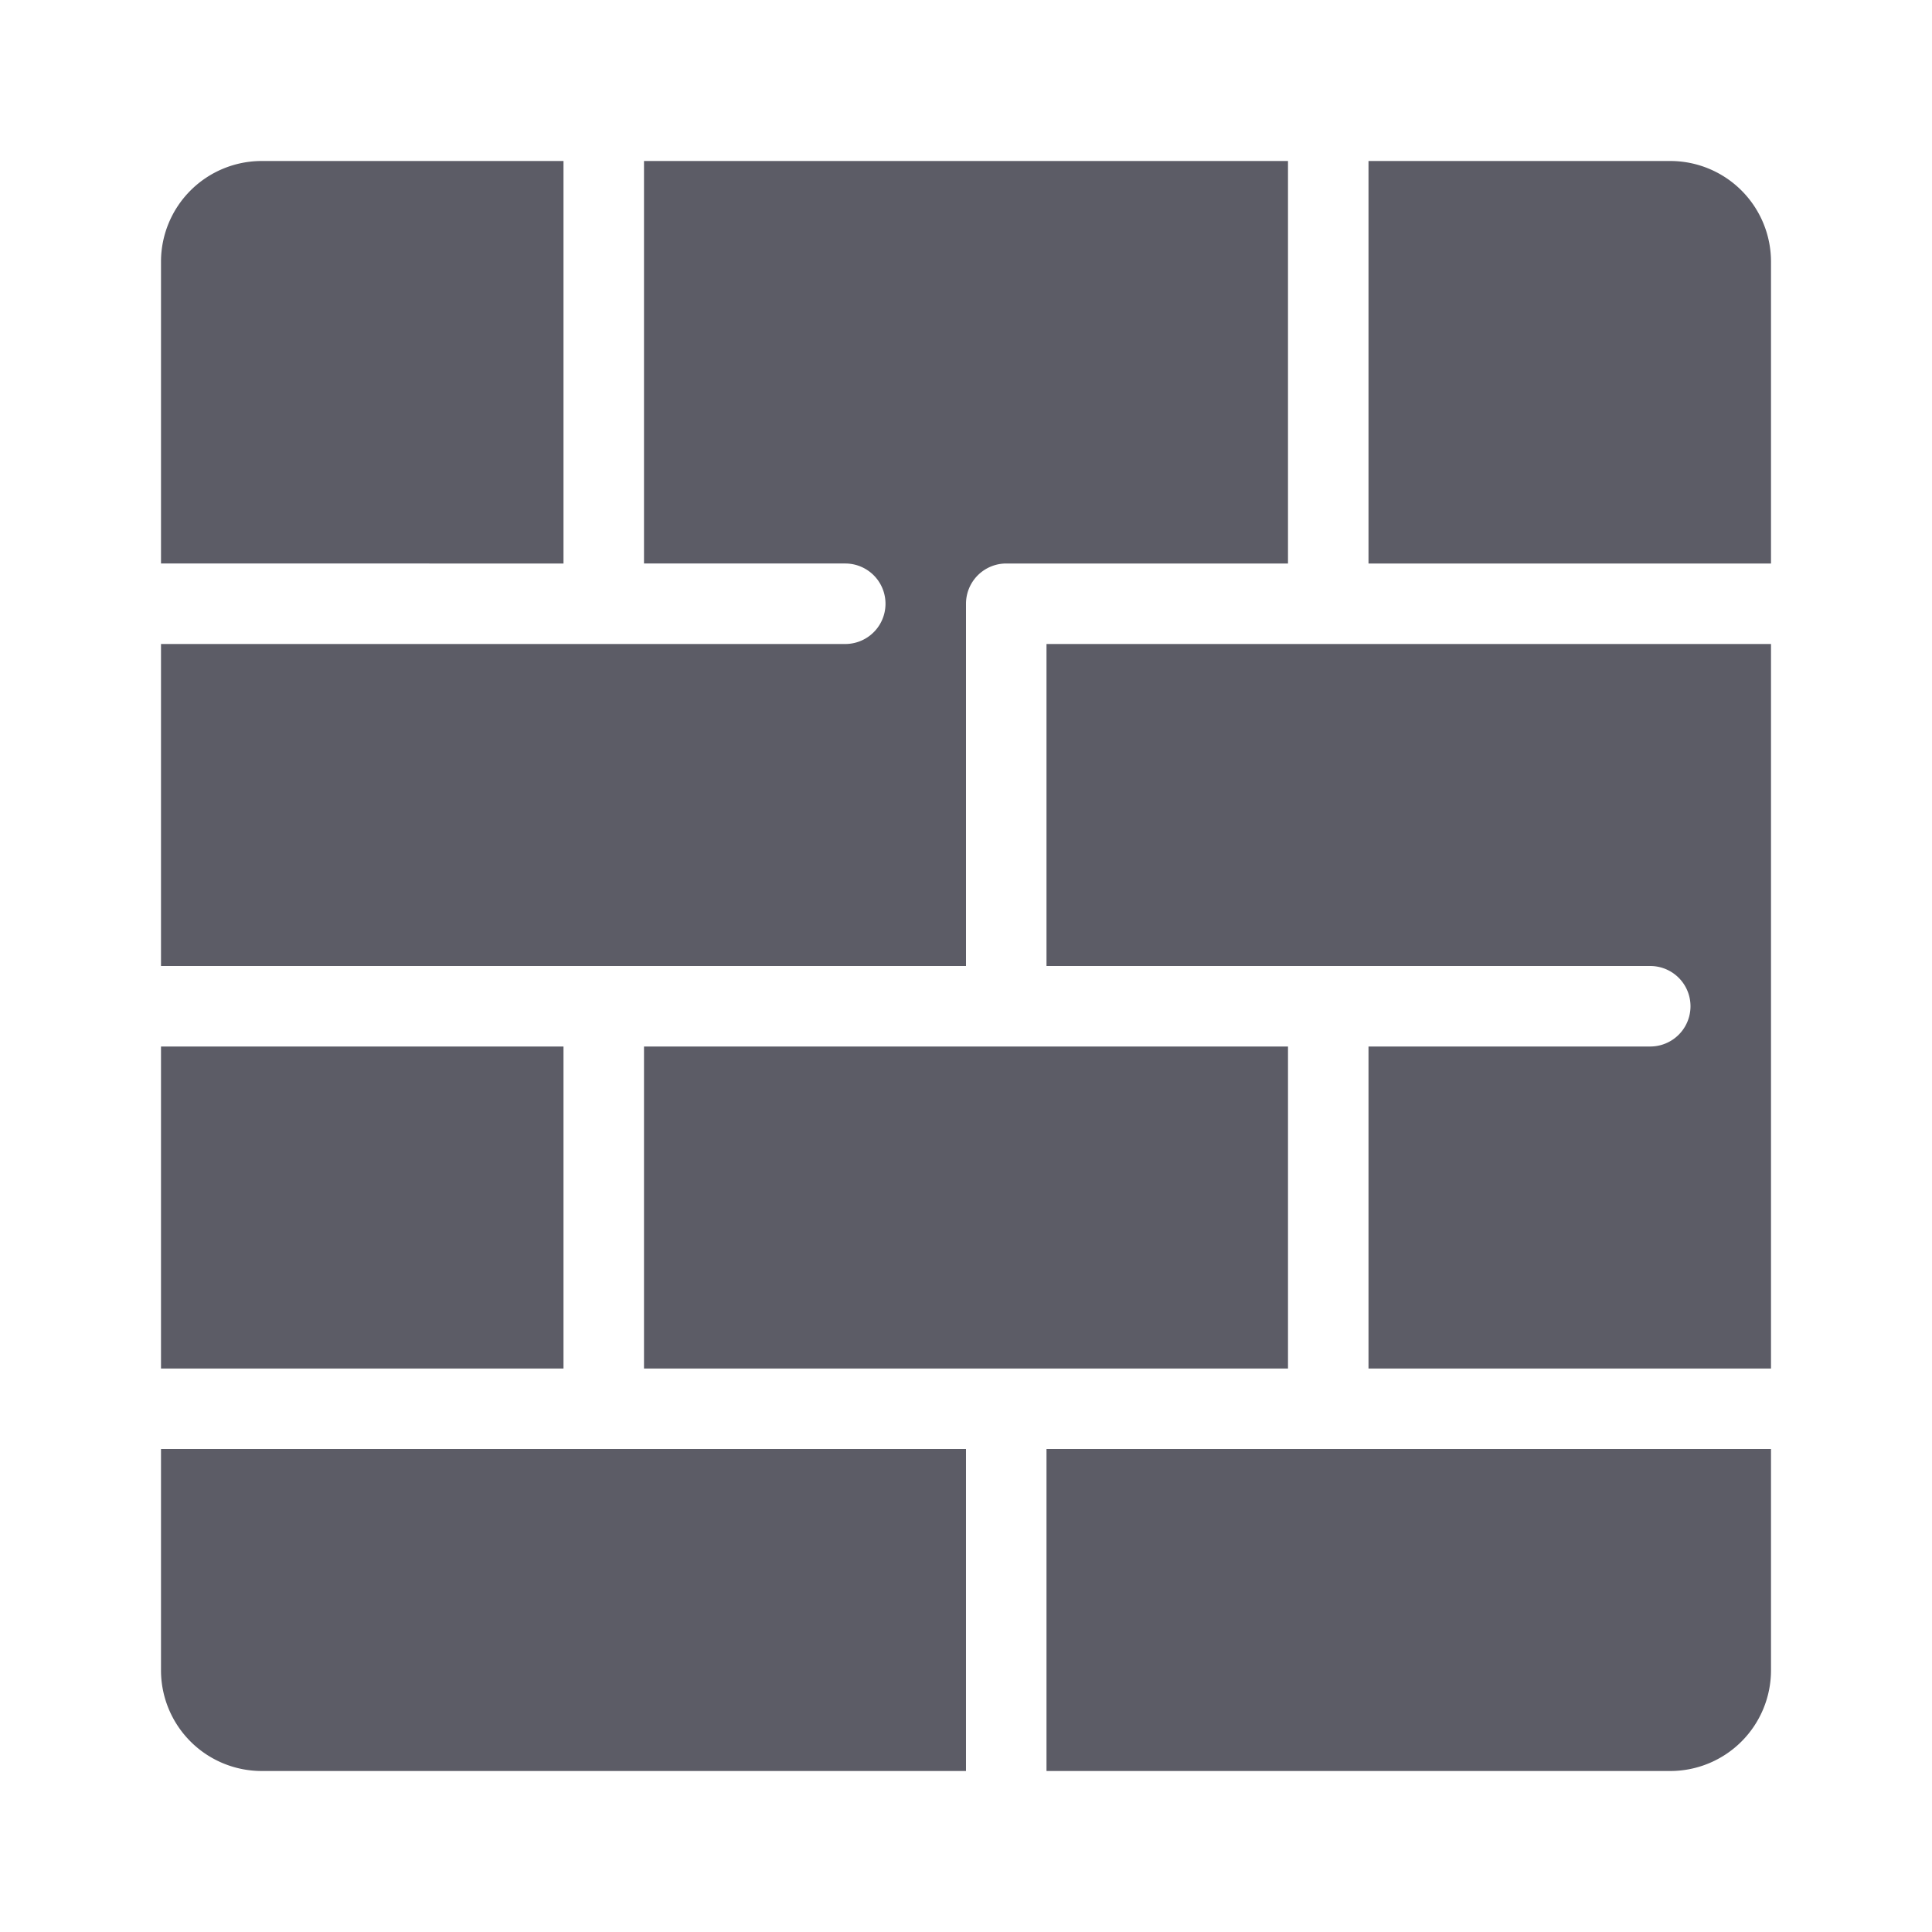 <svg t="1700905411525" class="icon" viewBox="0 0 1024 1024" version="1.1" xmlns="http://www.w3.org/2000/svg" p-id="2499" width="200" height="200"><path d="M682.667 554.667v170.667H341.333V554.667z m256-213.333H554.667v170.667h320a21.333 21.333 0 0 1 0 42.667h-149.333v170.667h213.333zM85.333 554.667v170.667h213.333V554.667z m0-42.667h426.667V320a21.333 21.333 0 0 1 21.333-21.333h149.333V85.333H341.333v213.333h106.667a21.333 21.333 0 0 1 0 42.667H85.333z m426.667 256H85.333v117.333a53.393 53.393 0 0 0 53.333 53.333h373.333z m42.667 0v170.667h330.667a53.393 53.393 0 0 0 53.333-53.333v-117.333zM298.667 298.667V85.333H138.667a53.393 53.393 0 0 0-53.333 53.333v160z m426.667 0h213.333V138.667a53.393 53.393 0 0 0-53.333-53.333h-160z" fill="#5C5C66" p-id="2500"></path></svg>